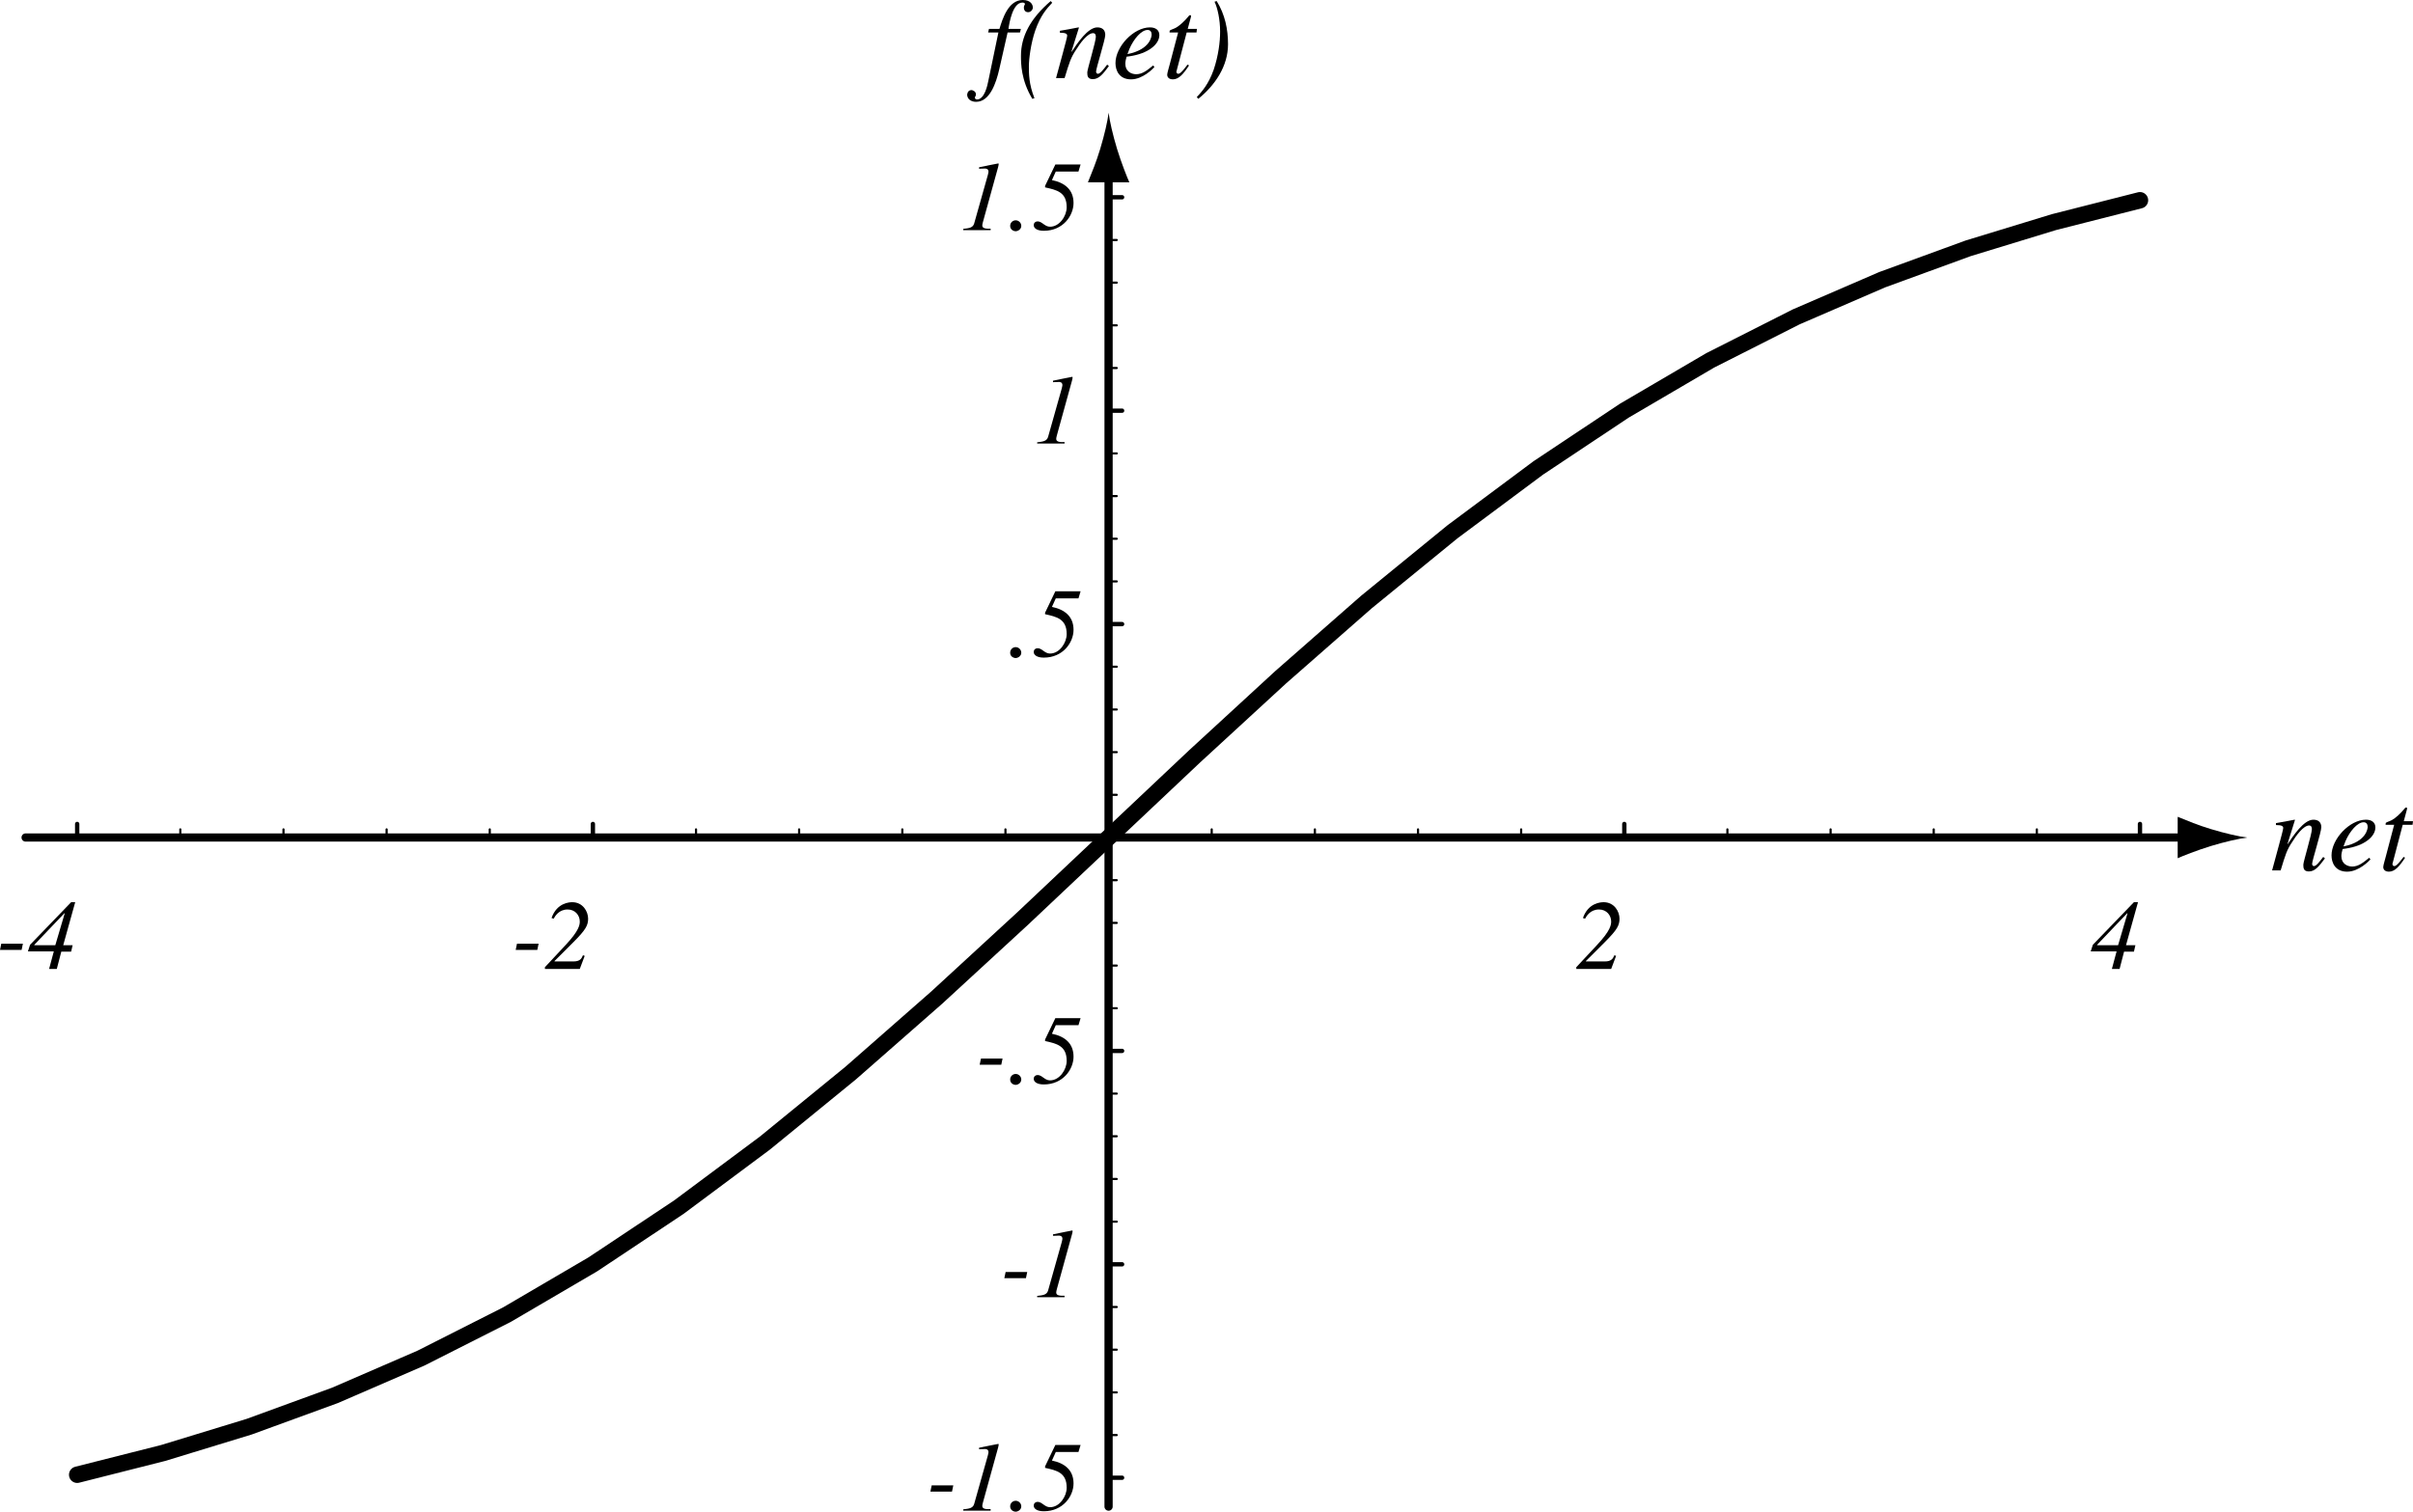 <?xml version="1.0" encoding="UTF-8" standalone="no"?>
<svg
   xmlns:dc="http://purl.org/dc/elements/1.1/"
   xmlns:cc="http://creativecommons.org/ns#"
   xmlns:rdf="http://www.w3.org/1999/02/22-rdf-syntax-ns#"
   xmlns:svg="http://www.w3.org/2000/svg"
   xmlns="http://www.w3.org/2000/svg"
   xmlns:sodipodi="http://sodipodi.sourceforge.net/DTD/sodipodi-0.dtd"
   xmlns:inkscape="http://www.inkscape.org/namespaces/inkscape"
   width="176.216pt"
   height="110.428pt"
   viewBox="0 0 176.216 110.428"
   version="1.2"
   id="svg124"
   sodipodi:docname="activation_function_orig.svg"
   inkscape:version="0.92.4 (5da689c313, 2019-01-14)">
  <sodipodi:namedview
     pagecolor="#ffffff"
     bordercolor="#666666"
     borderopacity="1"
     objecttolerance="10"
     gridtolerance="10"
     guidetolerance="10"
     inkscape:pageopacity="0"
     inkscape:pageshadow="2"
     inkscape:window-width="640"
     inkscape:window-height="480"
     id="namedview126"
     showgrid="false"
     inkscape:zoom="1.4641155"
     inkscape:cx="117.47707"
     inkscape:cy="73.618774"
     inkscape:window-x="0"
     inkscape:window-y="0"
     inkscape:window-maximized="0"
     inkscape:current-layer="svg124" />
  <defs
     id="defs17">
    <clipPath
       id="clip1">
      <path
         d="M 174 58 L 176.215 58 L 176.215 64 L 174 64 Z M 174 58 "
         id="path2" />
    </clipPath>
    <clipPath
       id="clip2">
      <path
         d="M 70 105 L 73 105 L 73 110.43 L 70 110.43 Z M 70 105 "
         id="path5" />
    </clipPath>
    <clipPath
       id="clip3">
      <path
         d="M 73 109 L 75 109 L 75 110.43 L 73 110.43 Z M 73 109 "
         id="path8" />
    </clipPath>
    <clipPath
       id="clip4">
      <path
         d="M 75 105 L 79 105 L 79 110.43 L 75 110.43 Z M 75 105 "
         id="path11" />
    </clipPath>
    <clipPath
       id="clip5">
      <path
         d="M 80 12 L 82 12 L 82 110.43 L 80 110.43 Z M 80 12 "
         id="path14" />
    </clipPath>
  </defs>
  <g
     id="surface32">
    <path
       style="fill:none;stroke-width:0.316;stroke-linecap:round;stroke-linejoin:round;stroke:rgb(0%,0%,0%);stroke-opacity:1;stroke-miterlimit:4;"
       d="M 5.637 61.18 L 5.637 60.191 "
       id="path19" />
    <path
       style=" stroke:none;fill-rule:nonzero;fill:rgb(0%,0%,0%);fill-opacity:1;"
       d="M 1.672 68.938 L 0.094 68.938 L 0 69.391 L 1.578 69.391 Z M 1.672 68.938 "
       id="path21" />
    <path
       style=" stroke:none;fill-rule:nonzero;fill:rgb(0%,0%,0%);fill-opacity:1;"
       d="M 4.039 69.047 L 2.508 69.047 L 2.508 69.016 L 4.695 66.719 L 4.727 66.719 Z M 5.305 69.047 L 4.617 69.047 L 5.492 65.906 L 5.195 65.906 L 2.195 69.016 L 2.039 69.5 L 3.93 69.5 L 3.586 70.781 L 4.148 70.781 L 4.477 69.516 L 5.195 69.516 Z M 5.305 69.047 "
       id="path23" />
    <path
       style="fill:none;stroke-width:0.316;stroke-linecap:round;stroke-linejoin:round;stroke:rgb(0%,0%,0%);stroke-opacity:1;stroke-miterlimit:4;"
       d="M 43.297 61.18 L 43.297 60.191 "
       id="path25" />
    <path
       style=" stroke:none;fill-rule:nonzero;fill:rgb(0%,0%,0%);fill-opacity:1;"
       d="M 39.332 68.938 L 37.754 68.938 L 37.66 69.391 L 39.238 69.391 Z M 39.332 68.938 "
       id="path27" />
    <path
       style=" stroke:none;fill-rule:nonzero;fill:rgb(0%,0%,0%);fill-opacity:1;"
       d="M 42.574 69.781 C 42.465 70.047 42.34 70.234 41.871 70.234 L 40.496 70.234 L 40.496 70.203 L 41.887 68.812 C 42.777 67.922 42.949 67.594 42.949 67.109 C 42.949 66.578 42.559 65.906 41.793 65.906 C 41.605 65.906 40.668 65.938 40.277 67.062 L 40.434 67.109 C 40.527 66.938 40.809 66.438 41.449 66.438 C 42.012 66.438 42.34 66.875 42.34 67.312 C 42.34 67.547 42.309 67.969 41.293 69.047 L 39.793 70.656 L 39.793 70.781 L 42.34 70.781 L 42.699 69.828 Z M 42.574 69.781 "
       id="path29" />
    <path
       style="fill:none;stroke-width:0.316;stroke-linecap:round;stroke-linejoin:round;stroke:rgb(0%,0%,0%);stroke-opacity:1;stroke-miterlimit:4;"
       d="M 118.621 61.18 L 118.621 60.191 "
       id="path31" />
    <path
       style=" stroke:none;fill-rule:nonzero;fill:rgb(0%,0%,0%);fill-opacity:1;"
       d="M 117.895 69.781 C 117.785 70.047 117.66 70.234 117.191 70.234 L 115.816 70.234 L 115.816 70.203 L 117.207 68.812 C 118.098 67.922 118.27 67.594 118.27 67.109 C 118.27 66.578 117.879 65.906 117.113 65.906 C 116.926 65.906 115.988 65.938 115.598 67.062 L 115.754 67.109 C 115.848 66.938 116.129 66.438 116.77 66.438 C 117.332 66.438 117.66 66.875 117.66 67.312 C 117.66 67.547 117.629 67.969 116.613 69.047 L 115.113 70.656 L 115.113 70.781 L 117.66 70.781 L 118.02 69.828 Z M 117.895 69.781 "
       id="path33" />
    <path
       style="fill:none;stroke-width:0.316;stroke-linecap:round;stroke-linejoin:round;stroke:rgb(0%,0%,0%);stroke-opacity:1;stroke-miterlimit:4;"
       d="M 156.277 61.18 L 156.277 60.191 "
       id="path35" />
    <path
       style=" stroke:none;fill-rule:nonzero;fill:rgb(0%,0%,0%);fill-opacity:1;"
       d="M 154.68 69.047 L 153.148 69.047 L 153.148 69.016 L 155.336 66.719 L 155.367 66.719 Z M 155.945 69.047 L 155.258 69.047 L 156.133 65.906 L 155.836 65.906 L 152.836 69.016 L 152.68 69.5 L 154.57 69.5 L 154.227 70.781 L 154.789 70.781 L 155.117 69.516 L 155.836 69.516 Z M 155.945 69.047 "
       id="path37" />
    <path
       style="fill:none;stroke-width:0.158;stroke-linecap:round;stroke-linejoin:round;stroke:rgb(0%,0%,0%);stroke-opacity:1;stroke-miterlimit:4;"
       d="M 13.168 61.18 L 13.168 60.586 M 20.703 61.18 L 20.703 60.586 M 28.234 61.18 L 28.234 60.586 M 35.766 61.18 L 35.766 60.586 M 50.828 61.18 L 50.828 60.586 M 58.359 61.18 L 58.359 60.586 M 65.895 61.18 L 65.895 60.586 M 73.426 61.18 L 73.426 60.586 M 88.488 61.18 L 88.488 60.586 M 96.023 61.18 L 96.023 60.586 M 103.555 61.18 L 103.555 60.586 M 111.086 61.18 L 111.086 60.586 M 126.148 61.18 L 126.148 60.586 M 133.684 61.18 L 133.684 60.586 M 141.215 61.18 L 141.215 60.586 M 148.746 61.18 L 148.746 60.586 "
       id="path39" />
    <path
       style=" stroke:none;fill-rule:nonzero;fill:rgb(0%,0%,0%);fill-opacity:1;"
       d="M 169.66 62.598 C 169.363 62.988 169.145 63.27 168.973 63.27 C 168.957 63.27 168.848 63.238 168.848 63.113 C 168.848 62.863 169.52 60.785 169.52 60.426 C 169.52 60.082 169.316 59.879 168.941 59.879 C 168.238 59.879 167.473 61.051 167.066 61.66 L 167.051 61.645 L 167.598 59.895 L 167.566 59.879 C 167.113 59.973 166.66 60.051 166.207 60.129 L 166.207 60.27 C 166.66 60.27 166.738 60.363 166.738 60.488 C 166.738 60.66 166.176 62.629 165.926 63.582 L 166.551 63.582 C 166.895 62.441 167.004 62.082 167.395 61.504 C 167.691 61.02 168.223 60.301 168.629 60.301 C 168.785 60.301 168.832 60.426 168.832 60.566 C 168.832 60.91 168.207 62.957 168.207 63.16 C 168.207 63.41 168.223 63.66 168.613 63.66 C 169.066 63.66 169.363 63.27 169.785 62.707 Z M 169.66 62.598 "
       id="path41" />
    <path
       style=" stroke:none;fill-rule:nonzero;fill:rgb(0%,0%,0%);fill-opacity:1;"
       d="M 171.281 61.457 C 171.594 60.723 172.156 60.066 172.609 60.066 C 172.828 60.066 172.906 60.223 172.906 60.41 C 172.906 60.473 172.859 61.488 171.141 61.832 Z M 173.016 62.66 C 172.594 63.004 172.234 63.301 171.781 63.301 C 171.422 63.301 170.984 63.098 170.984 62.535 C 170.984 62.363 171.031 62.191 171.078 62.02 L 171.312 61.988 C 172.672 61.785 173.469 61.113 173.469 60.441 C 173.469 60.082 173.203 59.879 172.781 59.879 C 171.594 59.879 170.266 61.285 170.266 62.488 C 170.266 63.02 170.531 63.676 171.406 63.676 C 172.25 63.676 173.016 62.895 173.109 62.77 Z M 173.016 62.66 "
       id="path43" />
    <g
       clip-path="url(#clip1)"
       clip-rule="nonzero"
       id="g47">
      <path
         style=" stroke:none;fill-rule:nonzero;fill:rgb(0%,0%,0%);fill-opacity:1;"
         d="M 176.215 59.988 L 175.543 59.988 L 175.777 59.113 C 175.793 59.051 175.777 58.973 175.73 58.988 C 175.652 58.973 175.621 59.051 175.574 59.098 C 175.34 59.395 174.934 59.77 174.668 59.91 C 174.527 59.988 174.293 60.051 174.23 60.113 C 174.215 60.16 174.215 60.207 174.215 60.254 L 174.84 60.254 L 174.23 62.566 C 174.199 62.707 174.043 63.207 174.043 63.332 C 174.043 63.598 174.277 63.676 174.449 63.676 C 174.887 63.676 175.215 63.301 175.637 62.66 L 175.527 62.598 C 175.324 62.863 175.027 63.27 174.855 63.27 C 174.762 63.27 174.715 63.191 174.715 63.113 C 174.715 63.098 174.715 63.082 174.73 63.051 L 175.465 60.254 L 176.184 60.254 Z M 176.215 59.988 "
         id="path45" />
    </g>
    <path
       style="fill:none;stroke-width:0.6;stroke-linecap:round;stroke-linejoin:round;stroke:rgb(0%,0%,0%);stroke-opacity:1;stroke-miterlimit:4;"
       d="M 1.871 61.18 L 160.047 61.18 "
       id="path49" />
    <path
       style=" stroke:none;fill-rule:nonzero;fill:rgb(0%,0%,0%);fill-opacity:1;"
       d="M 161.461 60.566 C 160.469 60.266 159.828 59.988 159.031 59.668 L 159.031 62.695 C 159.316 62.562 160.469 62.102 161.461 61.801 C 162.523 61.48 163.488 61.262 164.109 61.184 C 163.488 61.105 162.523 60.887 161.461 60.566 "
       id="path51" />
    <path
       style="fill:none;stroke-width:0.316;stroke-linecap:round;stroke-linejoin:round;stroke:rgb(0%,0%,0%);stroke-opacity:1;stroke-miterlimit:4;"
       d="M 80.957 107.949 L 81.945 107.949 "
       id="path53" />
    <path
       style=" stroke:none;fill-rule:nonzero;fill:rgb(0%,0%,0%);fill-opacity:1;"
       d="M 69.617 108.508 L 68.039 108.508 L 67.945 108.961 L 69.523 108.961 Z M 69.617 108.508 "
       id="path55" />
    <g
       clip-path="url(#clip2)"
       clip-rule="nonzero"
       id="g59">
      <path
         style=" stroke:none;fill-rule:nonzero;fill:rgb(0%,0%,0%);fill-opacity:1;"
         d="M 70.344 110.352 L 72.344 110.352 L 72.344 110.242 C 71.984 110.258 71.734 110.227 71.734 110.008 C 71.734 109.883 71.828 109.617 71.859 109.477 L 72.891 105.742 C 72.922 105.633 72.953 105.477 72.906 105.477 C 72.844 105.477 71.844 105.695 71.5 105.758 L 71.5 105.867 L 71.922 105.852 C 71.984 105.852 72.188 105.852 72.188 106.086 C 72.188 106.133 72.156 106.242 72.141 106.32 L 71.141 109.867 C 71.047 110.18 70.766 110.211 70.344 110.258 Z M 70.344 110.352 "
         id="path57" />
    </g>
    <g
       clip-path="url(#clip3)"
       clip-rule="nonzero"
       id="g63">
      <path
         style=" stroke:none;fill-rule:nonzero;fill:rgb(0%,0%,0%);fill-opacity:1;"
         d="M 74.176 110.43 C 74.316 110.43 74.582 110.305 74.582 110.039 C 74.582 109.82 74.395 109.633 74.176 109.633 C 73.957 109.633 73.77 109.805 73.77 110.039 C 73.77 110.32 74.02 110.43 74.176 110.43 Z M 74.176 110.43 "
         id="path61" />
    </g>
    <g
       clip-path="url(#clip4)"
       clip-rule="nonzero"
       id="g67">
      <path
         style=" stroke:none;fill-rule:nonzero;fill:rgb(0%,0%,0%);fill-opacity:1;"
         d="M 77.102 106.07 L 78.758 106.07 L 78.914 105.555 L 77.07 105.555 L 76.32 107.117 L 76.32 107.227 C 77.164 107.414 77.898 107.57 77.898 108.68 C 77.898 109.305 77.383 110.102 76.68 110.102 C 76.289 110.102 76.102 109.711 75.773 109.711 C 75.648 109.711 75.492 109.789 75.492 109.992 C 75.492 110.195 75.711 110.398 76.227 110.398 C 77.633 110.398 78.398 109.289 78.398 108.367 C 78.398 107.398 77.758 106.883 76.82 106.695 Z M 77.102 106.07 "
         id="path65" />
    </g>
    <path
       style="fill:none;stroke-width:0.316;stroke-linecap:round;stroke-linejoin:round;stroke:rgb(0%,0%,0%);stroke-opacity:1;stroke-miterlimit:4;"
       d="M 80.957 92.359 L 81.945 92.359 "
       id="path69" />
    <path
       style=" stroke:none;fill-rule:nonzero;fill:rgb(0%,0%,0%);fill-opacity:1;"
       d="M 75.016 92.918 L 73.438 92.918 L 73.344 93.371 L 74.922 93.371 Z M 75.016 92.918 "
       id="path71" />
    <path
       style=" stroke:none;fill-rule:nonzero;fill:rgb(0%,0%,0%);fill-opacity:1;"
       d="M 75.742 94.762 L 77.742 94.762 L 77.742 94.652 C 77.383 94.668 77.133 94.637 77.133 94.418 C 77.133 94.293 77.227 94.027 77.258 93.887 L 78.289 90.152 C 78.32 90.043 78.352 89.887 78.305 89.887 C 78.242 89.887 77.242 90.105 76.898 90.168 L 76.898 90.277 L 77.32 90.262 C 77.383 90.262 77.586 90.262 77.586 90.496 C 77.586 90.543 77.555 90.652 77.539 90.73 L 76.539 94.277 C 76.445 94.59 76.164 94.621 75.742 94.668 Z M 75.742 94.762 "
       id="path73" />
    <path
       style="fill:none;stroke-width:0.316;stroke-linecap:round;stroke-linejoin:round;stroke:rgb(0%,0%,0%);stroke-opacity:1;stroke-miterlimit:4;"
       d="M 80.957 76.77 L 81.945 76.77 "
       id="path75" />
    <path
       style=" stroke:none;fill-rule:nonzero;fill:rgb(0%,0%,0%);fill-opacity:1;"
       d="M 73.215 77.328 L 71.637 77.328 L 71.543 77.781 L 73.121 77.781 Z M 73.215 77.328 "
       id="path77" />
    <path
       style=" stroke:none;fill-rule:nonzero;fill:rgb(0%,0%,0%);fill-opacity:1;"
       d="M 74.176 79.25 C 74.316 79.25 74.582 79.125 74.582 78.859 C 74.582 78.641 74.395 78.453 74.176 78.453 C 73.957 78.453 73.77 78.625 73.77 78.859 C 73.77 79.141 74.02 79.25 74.176 79.25 Z M 74.176 79.25 "
       id="path79" />
    <path
       style=" stroke:none;fill-rule:nonzero;fill:rgb(0%,0%,0%);fill-opacity:1;"
       d="M 77.102 74.891 L 78.758 74.891 L 78.914 74.375 L 77.07 74.375 L 76.32 75.938 L 76.32 76.047 C 77.164 76.234 77.898 76.391 77.898 77.5 C 77.898 78.125 77.383 78.922 76.68 78.922 C 76.289 78.922 76.102 78.531 75.773 78.531 C 75.648 78.531 75.492 78.609 75.492 78.812 C 75.492 79.016 75.711 79.219 76.227 79.219 C 77.633 79.219 78.398 78.109 78.398 77.188 C 78.398 76.219 77.758 75.703 76.82 75.516 Z M 77.102 74.891 "
       id="path81" />
    <path
       style="fill:none;stroke-width:0.316;stroke-linecap:round;stroke-linejoin:round;stroke:rgb(0%,0%,0%);stroke-opacity:1;stroke-miterlimit:4;"
       d="M 80.957 45.59 L 81.945 45.59 "
       id="path83" />
    <path
       style=" stroke:none;fill-rule:nonzero;fill:rgb(0%,0%,0%);fill-opacity:1;"
       d="M 74.176 48.07 C 74.316 48.07 74.582 47.945 74.582 47.68 C 74.582 47.461 74.395 47.273 74.176 47.273 C 73.957 47.273 73.77 47.445 73.77 47.68 C 73.77 47.961 74.02 48.07 74.176 48.07 Z M 74.176 48.07 "
       id="path85" />
    <path
       style=" stroke:none;fill-rule:nonzero;fill:rgb(0%,0%,0%);fill-opacity:1;"
       d="M 77.102 43.711 L 78.758 43.711 L 78.914 43.195 L 77.07 43.195 L 76.32 44.758 L 76.32 44.867 C 77.164 45.055 77.898 45.211 77.898 46.32 C 77.898 46.945 77.383 47.742 76.68 47.742 C 76.289 47.742 76.102 47.352 75.773 47.352 C 75.648 47.352 75.492 47.43 75.492 47.633 C 75.492 47.836 75.711 48.039 76.227 48.039 C 77.633 48.039 78.398 46.93 78.398 46.008 C 78.398 45.039 77.758 44.523 76.82 44.336 Z M 77.102 43.711 "
       id="path87" />
    <path
       style="fill:none;stroke-width:0.316;stroke-linecap:round;stroke-linejoin:round;stroke:rgb(0%,0%,0%);stroke-opacity:1;stroke-miterlimit:4;"
       d="M 80.957 30 L 81.945 30 "
       id="path89" />
    <path
       style=" stroke:none;fill-rule:nonzero;fill:rgb(0%,0%,0%);fill-opacity:1;"
       d="M 75.742 32.402 L 77.742 32.402 L 77.742 32.293 C 77.383 32.309 77.133 32.277 77.133 32.059 C 77.133 31.934 77.227 31.668 77.258 31.527 L 78.289 27.793 C 78.32 27.684 78.352 27.527 78.305 27.527 C 78.242 27.527 77.242 27.746 76.898 27.809 L 76.898 27.918 L 77.32 27.902 C 77.383 27.902 77.586 27.902 77.586 28.137 C 77.586 28.184 77.555 28.293 77.539 28.371 L 76.539 31.918 C 76.445 32.23 76.164 32.262 75.742 32.309 Z M 75.742 32.402 "
       id="path91" />
    <path
       style="fill:none;stroke-width:0.316;stroke-linecap:round;stroke-linejoin:round;stroke:rgb(0%,0%,0%);stroke-opacity:1;stroke-miterlimit:4;"
       d="M 80.957 14.41 L 81.945 14.41 "
       id="path93" />
    <path
       style=" stroke:none;fill-rule:nonzero;fill:rgb(0%,0%,0%);fill-opacity:1;"
       d="M 70.344 16.812 L 72.344 16.812 L 72.344 16.703 C 71.984 16.719 71.734 16.688 71.734 16.469 C 71.734 16.344 71.828 16.078 71.859 15.938 L 72.891 12.203 C 72.922 12.094 72.953 11.938 72.906 11.938 C 72.844 11.938 71.844 12.156 71.5 12.219 L 71.5 12.328 L 71.922 12.312 C 71.984 12.312 72.188 12.312 72.188 12.547 C 72.188 12.594 72.156 12.703 72.141 12.781 L 71.141 16.328 C 71.047 16.641 70.766 16.672 70.344 16.719 Z M 70.344 16.812 "
       id="path95" />
    <path
       style=" stroke:none;fill-rule:nonzero;fill:rgb(0%,0%,0%);fill-opacity:1;"
       d="M 74.176 16.891 C 74.316 16.891 74.582 16.766 74.582 16.5 C 74.582 16.281 74.395 16.094 74.176 16.094 C 73.957 16.094 73.77 16.266 73.77 16.5 C 73.77 16.781 74.02 16.891 74.176 16.891 Z M 74.176 16.891 "
       id="path97" />
    <path
       style=" stroke:none;fill-rule:nonzero;fill:rgb(0%,0%,0%);fill-opacity:1;"
       d="M 77.102 12.531 L 78.758 12.531 L 78.914 12.016 L 77.07 12.016 L 76.32 13.578 L 76.32 13.688 C 77.164 13.875 77.898 14.031 77.898 15.141 C 77.898 15.766 77.383 16.562 76.68 16.562 C 76.289 16.562 76.102 16.172 75.773 16.172 C 75.648 16.172 75.492 16.25 75.492 16.453 C 75.492 16.656 75.711 16.859 76.227 16.859 C 77.633 16.859 78.398 15.75 78.398 14.828 C 78.398 13.859 77.758 13.344 76.82 13.156 Z M 77.102 12.531 "
       id="path99" />
    <path
       style="fill:none;stroke-width:0.158;stroke-linecap:round;stroke-linejoin:round;stroke:rgb(0%,0%,0%);stroke-opacity:1;stroke-miterlimit:4;"
       d="M 80.957 104.832 L 81.551 104.832 M 80.957 101.715 L 81.551 101.715 M 80.957 98.594 L 81.551 98.594 M 80.957 95.477 L 81.551 95.477 M 80.957 89.242 L 81.551 89.242 M 80.957 86.125 L 81.551 86.125 M 80.957 83.004 L 81.551 83.004 M 80.957 79.887 L 81.551 79.887 M 80.957 73.652 L 81.551 73.652 M 80.957 70.535 L 81.551 70.535 M 80.957 67.418 L 81.551 67.418 M 80.957 64.297 L 81.551 64.297 M 80.957 58.062 L 81.551 58.062 M 80.957 54.945 L 81.551 54.945 M 80.957 51.828 L 81.551 51.828 M 80.957 48.707 L 81.551 48.707 M 80.957 42.473 L 81.551 42.473 M 80.957 39.355 L 81.551 39.355 M 80.957 36.238 L 81.551 36.238 M 80.957 33.121 L 81.551 33.121 M 80.957 26.883 L 81.551 26.883 M 80.957 23.766 L 81.551 23.766 M 80.957 20.648 L 81.551 20.648 M 80.957 17.531 L 81.551 17.531 "
       id="path101" />
    <path
       style=" stroke:none;fill-rule:nonzero;fill:rgb(0%,0%,0%);fill-opacity:1;"
       d="M 72.16 2.375 L 72.91 2.375 L 72.176 5.906 C 72.113 6.234 71.895 7.266 71.348 7.266 C 71.254 7.266 71.191 7.203 71.191 7.125 C 71.191 7.047 71.27 7.047 71.27 6.891 C 71.27 6.688 71.051 6.578 70.926 6.578 C 70.629 6.609 70.629 6.922 70.629 6.953 C 70.676 7.328 71.02 7.438 71.285 7.438 C 72.27 7.438 72.738 6.094 72.973 5.062 L 73.582 2.375 L 74.488 2.375 L 74.551 2.109 L 73.645 2.109 C 73.707 1.672 73.957 0.188 74.66 0.188 C 74.77 0.188 74.848 0.219 74.848 0.297 C 74.848 0.375 74.77 0.375 74.77 0.562 C 74.77 0.656 74.816 0.891 75.082 0.891 C 75.27 0.891 75.426 0.719 75.426 0.547 C 75.426 0.375 75.301 0 74.691 0 C 73.629 0 73.207 1.391 72.988 2.109 L 72.223 2.109 Z M 72.16 2.375 "
       id="path103" />
    <path
       style=" stroke:none;fill-rule:nonzero;fill:rgb(0%,0%,0%);fill-opacity:1;"
       d="M 75.543 7.172 C 75.137 6.141 75.137 5.406 75.137 4.844 C 75.137 4.312 75.277 3.172 75.605 2.219 C 76.012 1.078 76.449 0.625 76.84 0.203 L 76.73 0.078 C 75.215 1.375 74.559 2.688 74.559 4.078 C 74.559 4.625 74.559 5.844 75.387 7.219 Z M 75.543 7.172 "
       id="path105" />
    <path
       style=" stroke:none;fill-rule:nonzero;fill:rgb(0%,0%,0%);fill-opacity:1;"
       d="M 80.855 4.719 C 80.559 5.109 80.34 5.391 80.168 5.391 C 80.152 5.391 80.043 5.359 80.043 5.234 C 80.043 4.984 80.715 2.906 80.715 2.547 C 80.715 2.203 80.512 2 80.137 2 C 79.434 2 78.668 3.172 78.262 3.781 L 78.246 3.766 L 78.793 2.016 L 78.762 2 C 78.309 2.094 77.855 2.172 77.402 2.25 L 77.402 2.391 C 77.855 2.391 77.934 2.484 77.934 2.609 C 77.934 2.781 77.371 4.75 77.121 5.703 L 77.746 5.703 C 78.09 4.562 78.199 4.203 78.59 3.625 C 78.887 3.141 79.418 2.422 79.824 2.422 C 79.98 2.422 80.027 2.547 80.027 2.688 C 80.027 3.031 79.402 5.078 79.402 5.281 C 79.402 5.531 79.418 5.781 79.809 5.781 C 80.262 5.781 80.559 5.391 80.98 4.828 Z M 80.855 4.719 "
       id="path107" />
    <path
       style=" stroke:none;fill-rule:nonzero;fill:rgb(0%,0%,0%);fill-opacity:1;"
       d="M 82.477 3.578 C 82.789 2.844 83.352 2.188 83.805 2.188 C 84.023 2.188 84.102 2.344 84.102 2.531 C 84.102 2.594 84.055 3.609 82.336 3.953 Z M 84.211 4.781 C 83.789 5.125 83.43 5.422 82.977 5.422 C 82.617 5.422 82.18 5.219 82.18 4.656 C 82.18 4.484 82.227 4.312 82.273 4.141 L 82.508 4.109 C 83.867 3.906 84.664 3.234 84.664 2.562 C 84.664 2.203 84.398 2 83.977 2 C 82.789 2 81.461 3.406 81.461 4.609 C 81.461 5.141 81.727 5.797 82.602 5.797 C 83.445 5.797 84.211 5.016 84.305 4.891 Z M 84.211 4.781 "
       id="path109" />
    <path
       style=" stroke:none;fill-rule:nonzero;fill:rgb(0%,0%,0%);fill-opacity:1;"
       d="M 87.41 2.109 L 86.738 2.109 L 86.973 1.234 C 86.988 1.172 86.973 1.094 86.926 1.109 C 86.848 1.094 86.816 1.172 86.77 1.219 C 86.535 1.516 86.129 1.891 85.863 2.031 C 85.723 2.109 85.488 2.172 85.426 2.234 C 85.41 2.281 85.41 2.328 85.41 2.375 L 86.035 2.375 L 85.426 4.688 C 85.395 4.828 85.238 5.328 85.238 5.453 C 85.238 5.719 85.473 5.797 85.645 5.797 C 86.082 5.797 86.41 5.422 86.832 4.781 L 86.723 4.719 C 86.52 4.984 86.223 5.391 86.051 5.391 C 85.957 5.391 85.91 5.312 85.91 5.234 C 85.91 5.219 85.91 5.203 85.926 5.172 L 86.66 2.375 L 87.379 2.375 Z M 87.41 2.109 "
       id="path111" />
    <path
       style=" stroke:none;fill-rule:nonzero;fill:rgb(0%,0%,0%);fill-opacity:1;"
       d="M 87.508 7.219 C 88.742 6.219 89.68 4.828 89.68 3.234 C 89.68 2.141 89.461 1.062 88.852 0.078 L 88.695 0.125 C 88.914 0.578 89.102 1.422 89.102 2.312 C 89.102 3.062 88.977 4.062 88.633 5.094 C 88.242 6.188 87.758 6.703 87.398 7.094 Z M 87.508 7.219 "
       id="path113" />
    <g
       clip-path="url(#clip5)"
       clip-rule="nonzero"
       id="g117">
      <path
         style="fill:none;stroke-width:0.6;stroke-linecap:round;stroke-linejoin:round;stroke:rgb(0%,0%,0%);stroke-opacity:1;stroke-miterlimit:4;"
         d="M 80.957 110.059 L 80.957 12.301 "
         id="path115" />
    </g>
    <path
       style=" stroke:none;fill-rule:nonzero;fill:rgb(0%,0%,0%);fill-opacity:1;"
       d="M 80.344 10.883 C 80.043 11.875 79.766 12.523 79.449 13.316 L 82.473 13.316 C 82.34 13.031 81.879 11.875 81.578 10.883 C 81.258 9.824 81.039 8.859 80.961 8.234 C 80.883 8.859 80.664 9.824 80.344 10.883 "
       id="path119" />
    <path
       style="fill:none;stroke-width:1.2;stroke-linecap:round;stroke-linejoin:round;stroke:rgb(0%,0%,0%);stroke-opacity:1;stroke-miterlimit:4;"
       d="M 5.637 107.73 L 11.914 106.141 L 18.188 104.223 L 24.469 101.93 L 30.742 99.211 L 37.02 96.035 L 43.297 92.359 L 49.574 88.184 L 55.852 83.508 L 62.129 78.383 L 68.402 72.879 L 74.68 67.102 L 87.234 55.258 L 93.512 49.484 L 99.789 43.977 L 106.066 38.852 L 112.34 34.18 L 118.621 30 L 124.895 26.324 L 131.172 23.148 L 137.449 20.434 L 143.727 18.141 L 150.004 16.223 L 156.277 14.629 "
       id="path121" />
  </g>
</svg>
